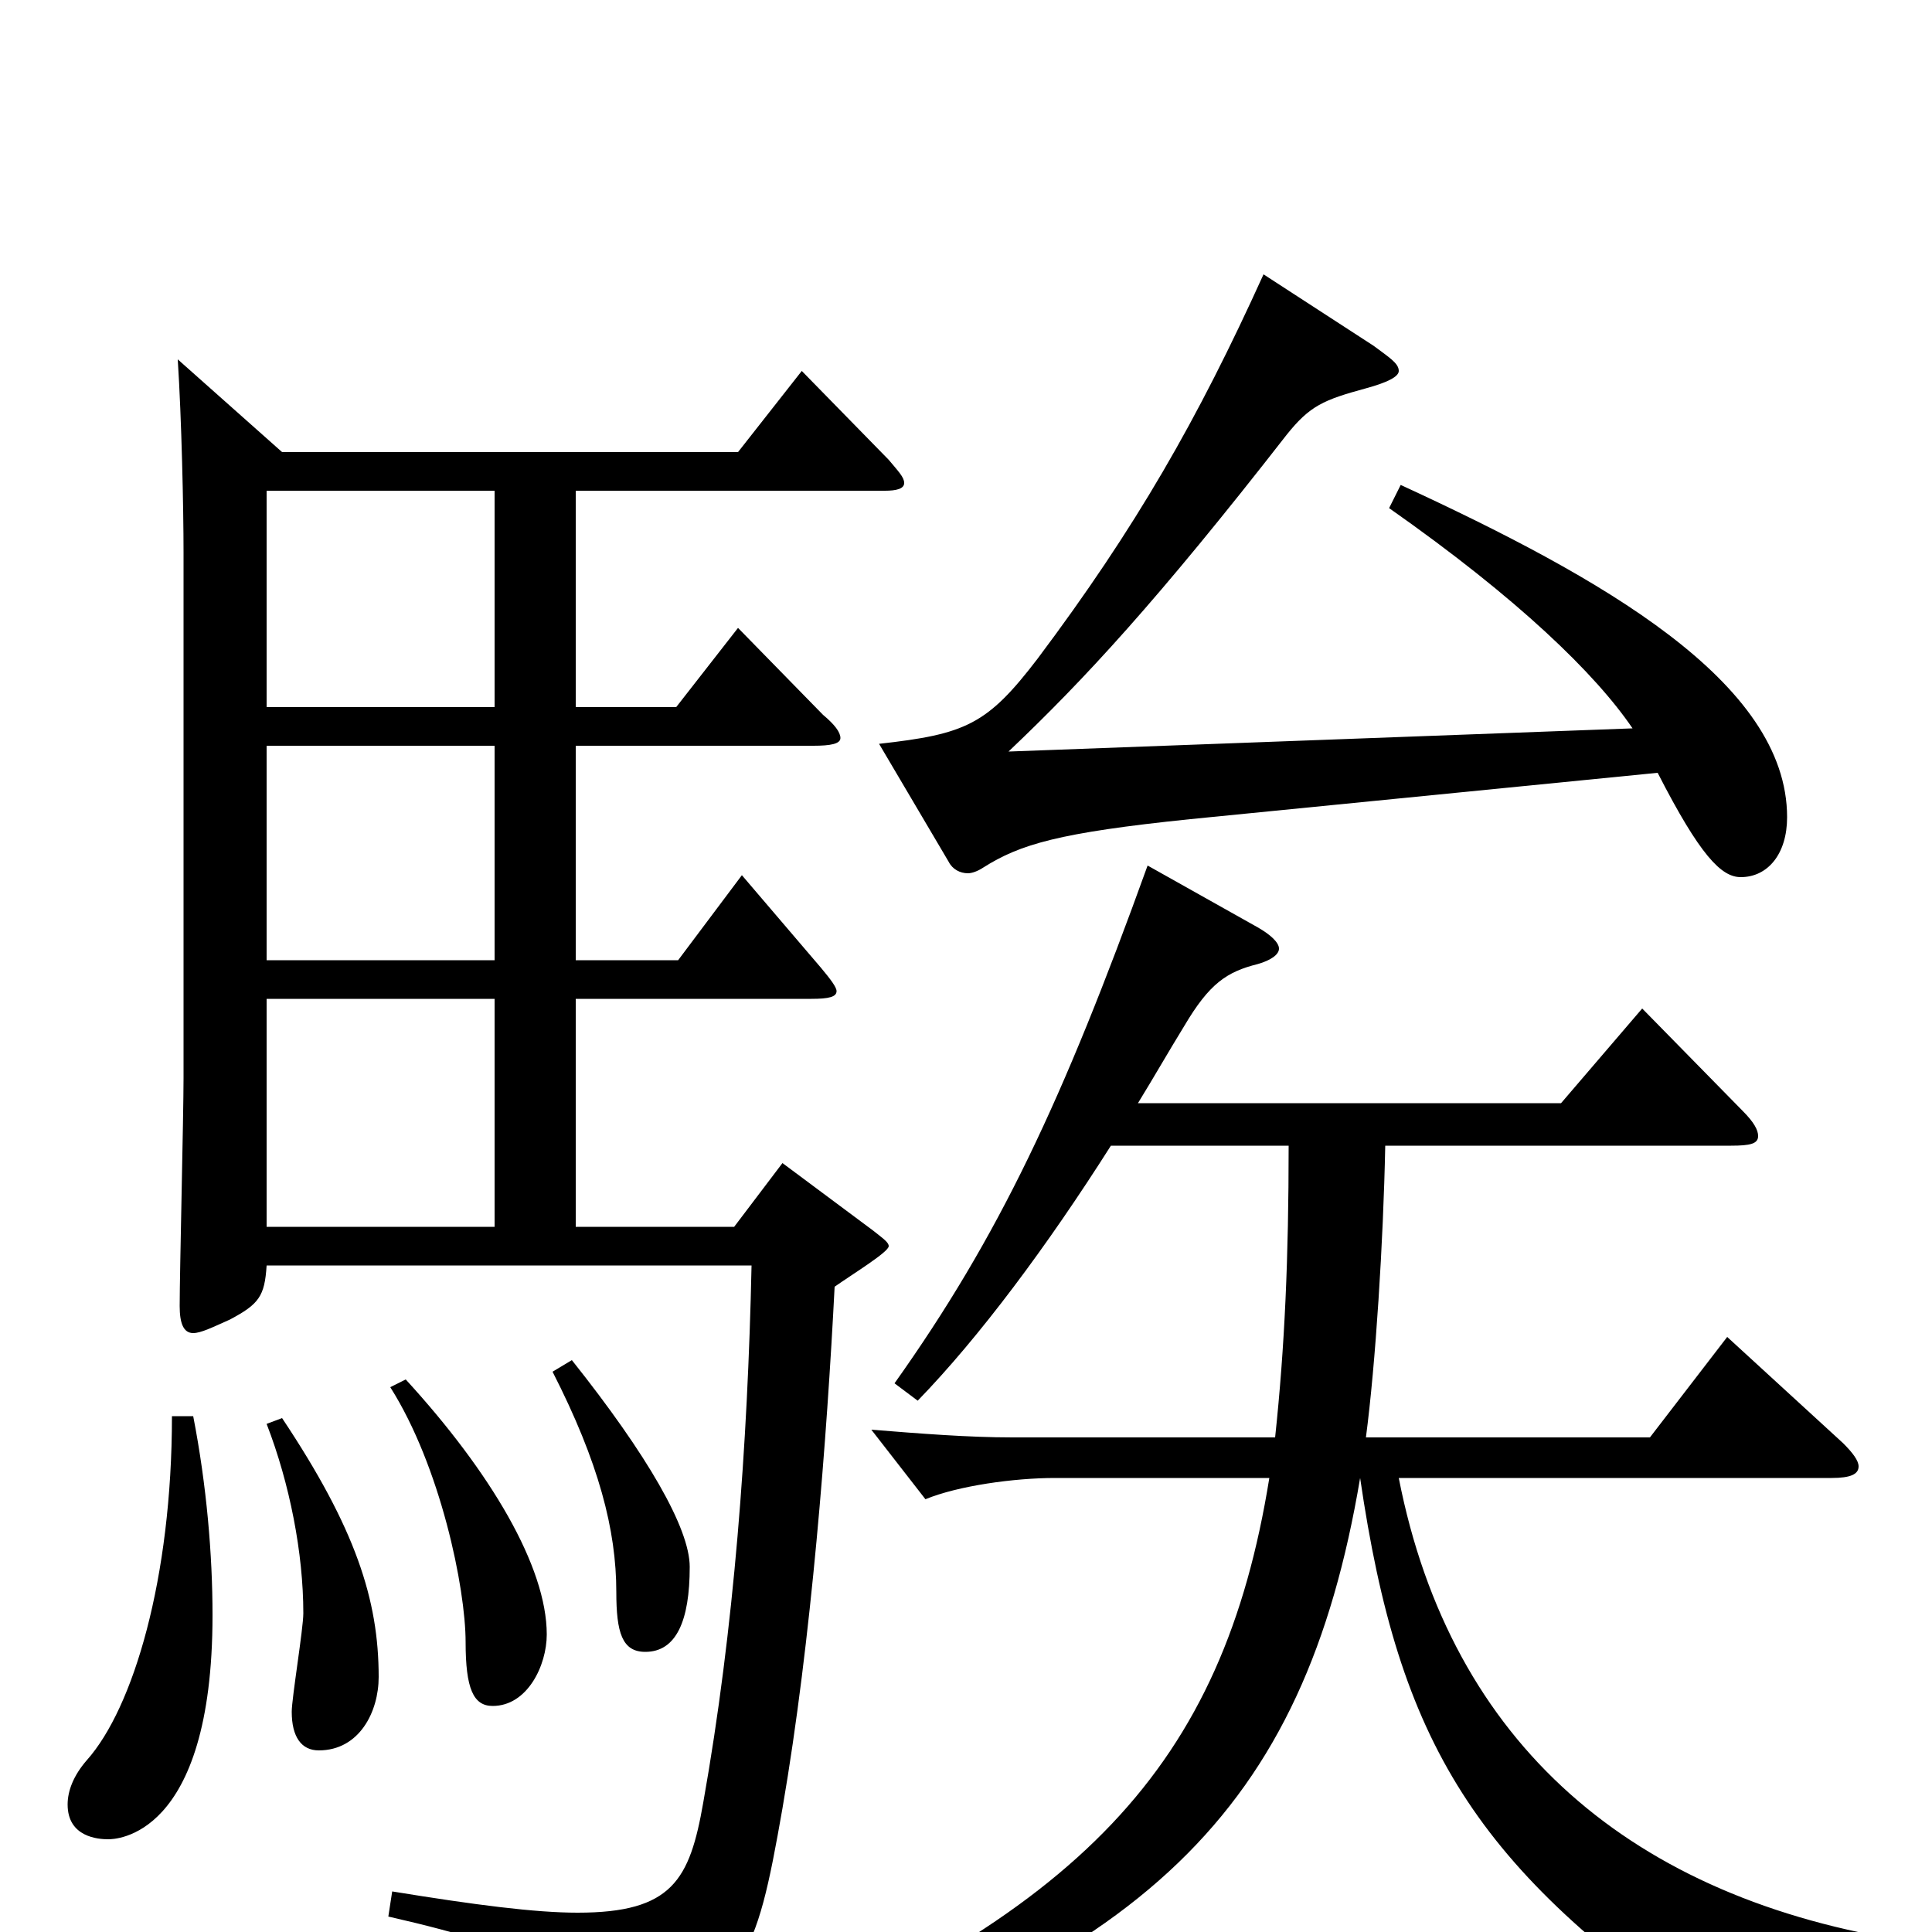 <svg xmlns="http://www.w3.org/2000/svg" viewBox="0 -1000 1000 1000">
	<path fill="#000000" d="M256 -503H138V-614H256ZM92 -814C94 -783 95 -737 95 -714V-442C95 -423 93 -341 93 -324C93 -315 95 -310 100 -310C104 -310 110 -313 119 -317C134 -325 137 -329 138 -345H389C387 -252 380 -157 364 -67C357 -27 348 -10 299 -10C277 -10 246 -14 203 -21L201 -8C280 10 297 23 303 52C304 59 306 62 311 62C313 62 316 61 320 59C386 28 391 16 405 -64C420 -151 428 -256 432 -334C442 -341 460 -352 460 -355C460 -357 457 -359 452 -363L405 -398L380 -365H298V-483H420C429 -483 433 -484 433 -487C433 -489 430 -493 425 -499L384 -547L351 -503H298V-614H421C430 -614 435 -615 435 -618C435 -621 432 -625 426 -630L382 -675L350 -634H298V-746H458C464 -746 468 -747 468 -750C468 -753 465 -756 460 -762L415 -808L382 -766H146ZM256 -483V-365H138V-483ZM256 -634H138V-746H256ZM89 -267C89 -183 69 -116 45 -89C38 -81 35 -73 35 -66C35 -49 51 -48 56 -48C59 -48 110 -48 110 -164C110 -195 107 -231 100 -267ZM138 -263C150 -232 157 -196 157 -165C157 -157 151 -121 151 -114C151 -101 156 -94 165 -94C186 -94 196 -114 196 -132C196 -172 184 -209 146 -266ZM202 -282C228 -241 241 -178 241 -150C241 -126 245 -117 255 -117C273 -117 283 -138 283 -154C283 -189 254 -238 210 -286ZM286 -290C310 -243 319 -208 319 -176C319 -155 322 -145 334 -145C350 -145 357 -161 357 -189C357 -209 335 -247 296 -296ZM522 -611C561 -648 599 -689 666 -775C678 -790 685 -793 707 -799C718 -802 724 -805 724 -808C724 -812 719 -815 711 -821L654 -858C620 -783 588 -727 537 -659C511 -625 500 -620 455 -615L491 -554C493 -550 497 -548 501 -548C503 -548 506 -549 509 -551C528 -563 548 -569 616 -576L858 -600C880 -557 891 -546 901 -546C915 -546 925 -558 925 -577C925 -647 829 -701 725 -749L719 -737C786 -690 826 -651 845 -623ZM896 -407C906 -407 910 -408 910 -412C910 -415 908 -419 902 -425L850 -478L808 -429H589C597 -442 605 -456 613 -469C626 -491 635 -497 651 -501C658 -503 662 -506 662 -509C662 -512 658 -516 651 -520L594 -552C550 -430 517 -360 463 -284L475 -275C507 -308 542 -355 575 -407H667C667 -349 665 -303 660 -256H524C501 -256 476 -258 451 -260L479 -224C496 -231 525 -235 546 -235H657C633 -86 560 -8 368 69L370 84C593 18 675 -63 704 -235C724 -98 763 -33 890 53C895 56 898 58 900 58C903 58 905 56 908 52C924 29 936 19 989 19V5C845 -17 751 -97 724 -235H948C958 -235 962 -237 962 -241C962 -244 959 -248 954 -253L894 -308L854 -256H707C712 -294 716 -357 717 -407Z"/>
</svg>